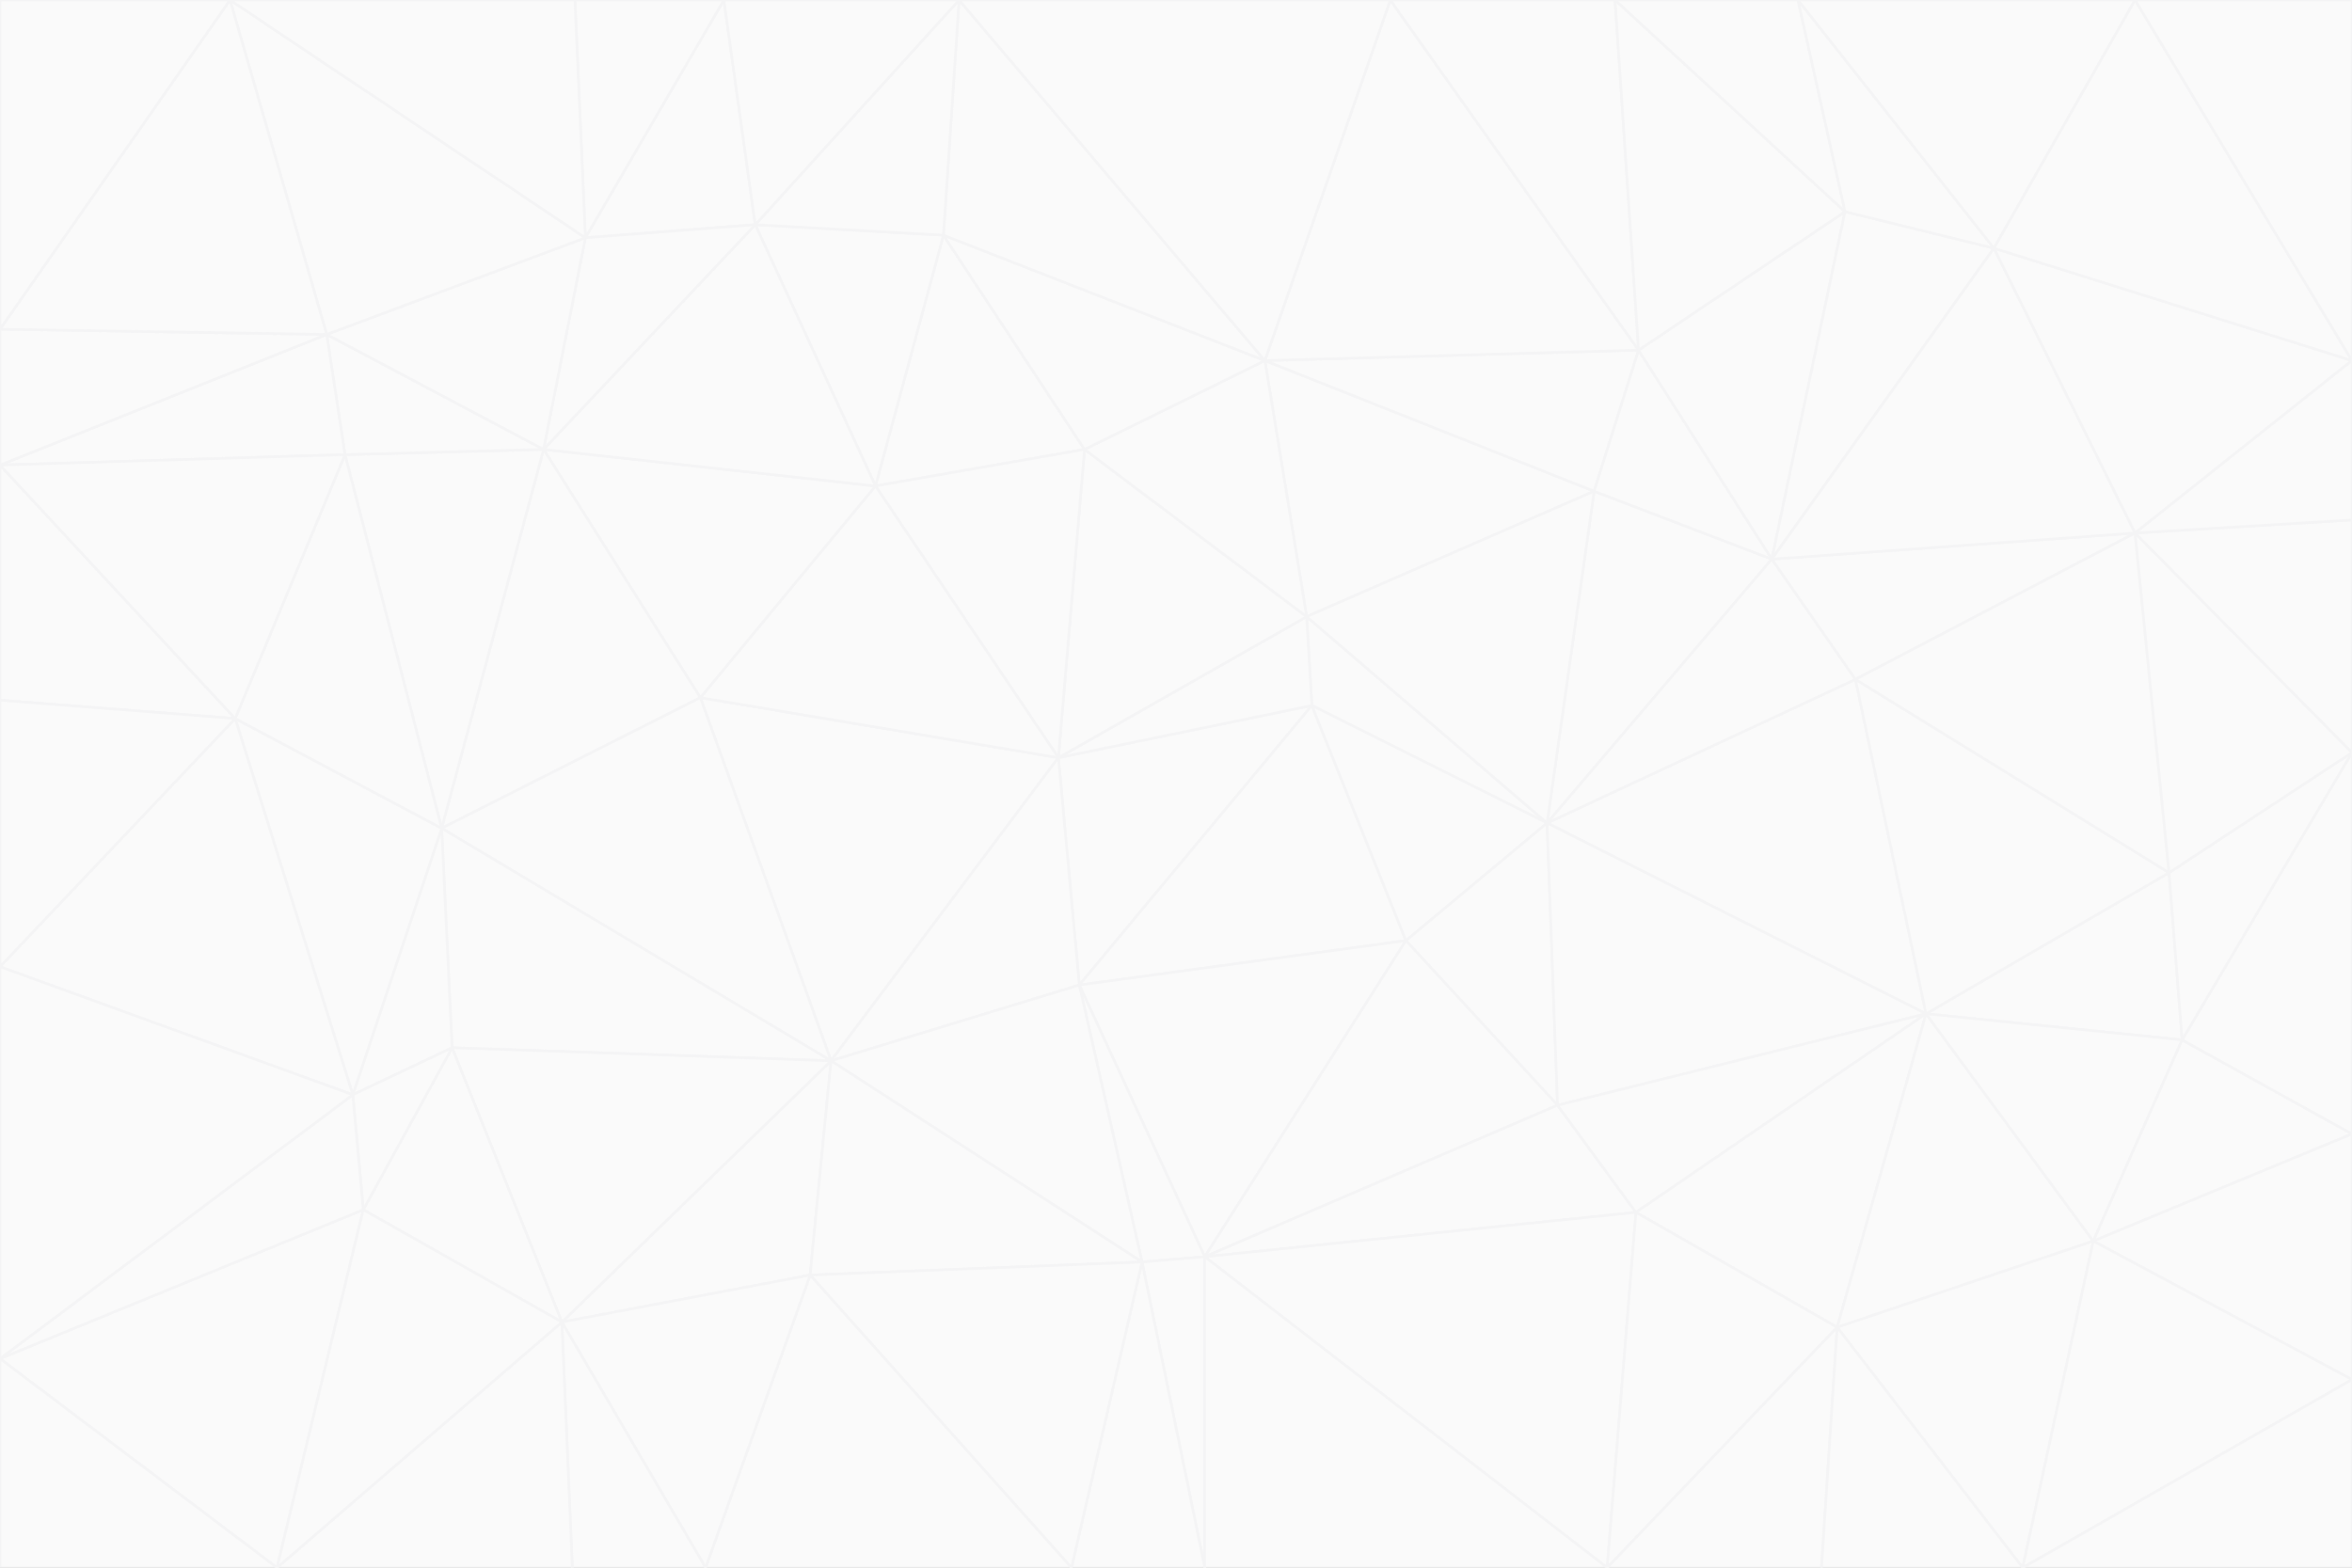 <svg id="visual" viewBox="0 0 900 600" width="900" height="600" xmlns="http://www.w3.org/2000/svg" xmlns:xlink="http://www.w3.org/1999/xlink" version="1.1"><rect x="0" y="0" width="900" height="600" fill="#333333" stroke="none"/><g stroke-width="1" stroke-linejoin="bevel"><path d="M405 290L413 377L502 270Z" fill="#fafafa" stroke="#f4f4f5"></path><path d="M413 377L538 360L502 270Z" fill="#fafafa" stroke="#f4f4f5"></path><path d="M592 315L500 236L502 270Z" fill="#fafafa" stroke="#f4f4f5"></path><path d="M502 270L500 236L405 290Z" fill="#fafafa" stroke="#f4f4f5"></path><path d="M538 360L592 315L502 270Z" fill="#fafafa" stroke="#f4f4f5"></path><path d="M413 377L461 481L538 360Z" fill="#fafafa" stroke="#f4f4f5"></path><path d="M538 360L596 423L592 315Z" fill="#fafafa" stroke="#f4f4f5"></path><path d="M413 377L437 483L461 481Z" fill="#fafafa" stroke="#f4f4f5"></path><path d="M461 481L596 423L538 360Z" fill="#fafafa" stroke="#f4f4f5"></path><path d="M500 236L415 172L405 290Z" fill="#fafafa" stroke="#f4f4f5"></path><path d="M268 267L318 406L405 290Z" fill="#fafafa" stroke="#f4f4f5"></path><path d="M405 290L318 406L413 377Z" fill="#fafafa" stroke="#f4f4f5"></path><path d="M413 377L318 406L437 483Z" fill="#fafafa" stroke="#f4f4f5"></path><path d="M610 188L484 138L500 236Z" fill="#fafafa" stroke="#f4f4f5"></path><path d="M500 236L484 138L415 172Z" fill="#fafafa" stroke="#f4f4f5"></path><path d="M361 90L335 186L415 172Z" fill="#fafafa" stroke="#f4f4f5"></path><path d="M415 172L335 186L405 290Z" fill="#fafafa" stroke="#f4f4f5"></path><path d="M678 214L610 188L592 315Z" fill="#fafafa" stroke="#f4f4f5"></path><path d="M592 315L610 188L500 236Z" fill="#fafafa" stroke="#f4f4f5"></path><path d="M335 186L268 267L405 290Z" fill="#fafafa" stroke="#f4f4f5"></path><path d="M461 481L626 464L596 423Z" fill="#fafafa" stroke="#f4f4f5"></path><path d="M737 388L710 260L592 315Z" fill="#fafafa" stroke="#f4f4f5"></path><path d="M215 506L310 488L318 406Z" fill="#fafafa" stroke="#f4f4f5"></path><path d="M318 406L310 488L437 483Z" fill="#fafafa" stroke="#f4f4f5"></path><path d="M710 260L678 214L592 315Z" fill="#fafafa" stroke="#f4f4f5"></path><path d="M610 188L627 134L484 138Z" fill="#fafafa" stroke="#f4f4f5"></path><path d="M678 214L627 134L610 188Z" fill="#fafafa" stroke="#f4f4f5"></path><path d="M737 388L592 315L596 423Z" fill="#fafafa" stroke="#f4f4f5"></path><path d="M678 214L706 81L627 134Z" fill="#fafafa" stroke="#f4f4f5"></path><path d="M484 138L361 90L415 172Z" fill="#fafafa" stroke="#f4f4f5"></path><path d="M335 186L208 172L268 267Z" fill="#fafafa" stroke="#f4f4f5"></path><path d="M367 0L361 90L484 138Z" fill="#fafafa" stroke="#f4f4f5"></path><path d="M437 483L461 600L461 481Z" fill="#fafafa" stroke="#f4f4f5"></path><path d="M461 481L615 600L626 464Z" fill="#fafafa" stroke="#f4f4f5"></path><path d="M410 600L461 600L437 483Z" fill="#fafafa" stroke="#f4f4f5"></path><path d="M310 488L410 600L437 483Z" fill="#fafafa" stroke="#f4f4f5"></path><path d="M626 464L737 388L596 423Z" fill="#fafafa" stroke="#f4f4f5"></path><path d="M703 508L737 388L626 464Z" fill="#fafafa" stroke="#f4f4f5"></path><path d="M208 172L169 317L268 267Z" fill="#fafafa" stroke="#f4f4f5"></path><path d="M268 267L169 317L318 406Z" fill="#fafafa" stroke="#f4f4f5"></path><path d="M361 90L289 86L335 186Z" fill="#fafafa" stroke="#f4f4f5"></path><path d="M615 600L703 508L626 464Z" fill="#fafafa" stroke="#f4f4f5"></path><path d="M169 317L173 401L318 406Z" fill="#fafafa" stroke="#f4f4f5"></path><path d="M310 488L270 600L410 600Z" fill="#fafafa" stroke="#f4f4f5"></path><path d="M289 86L208 172L335 186Z" fill="#fafafa" stroke="#f4f4f5"></path><path d="M173 401L215 506L318 406Z" fill="#fafafa" stroke="#f4f4f5"></path><path d="M461 600L615 600L461 481Z" fill="#fafafa" stroke="#f4f4f5"></path><path d="M215 506L270 600L310 488Z" fill="#fafafa" stroke="#f4f4f5"></path><path d="M627 134L532 0L484 138Z" fill="#fafafa" stroke="#f4f4f5"></path><path d="M361 90L367 0L289 86Z" fill="#fafafa" stroke="#f4f4f5"></path><path d="M277 0L224 91L289 86Z" fill="#fafafa" stroke="#f4f4f5"></path><path d="M289 86L224 91L208 172Z" fill="#fafafa" stroke="#f4f4f5"></path><path d="M208 172L132 174L169 317Z" fill="#fafafa" stroke="#f4f4f5"></path><path d="M173 401L139 463L215 506Z" fill="#fafafa" stroke="#f4f4f5"></path><path d="M215 506L219 600L270 600Z" fill="#fafafa" stroke="#f4f4f5"></path><path d="M169 317L135 419L173 401Z" fill="#fafafa" stroke="#f4f4f5"></path><path d="M90 275L135 419L169 317Z" fill="#fafafa" stroke="#f4f4f5"></path><path d="M532 0L367 0L484 138Z" fill="#fafafa" stroke="#f4f4f5"></path><path d="M763 95L706 81L678 214Z" fill="#fafafa" stroke="#f4f4f5"></path><path d="M627 134L618 0L532 0Z" fill="#fafafa" stroke="#f4f4f5"></path><path d="M817 204L678 214L710 260Z" fill="#fafafa" stroke="#f4f4f5"></path><path d="M135 419L139 463L173 401Z" fill="#fafafa" stroke="#f4f4f5"></path><path d="M615 600L697 600L703 508Z" fill="#fafafa" stroke="#f4f4f5"></path><path d="M835 398L830 334L737 388Z" fill="#fafafa" stroke="#f4f4f5"></path><path d="M706 81L618 0L627 134Z" fill="#fafafa" stroke="#f4f4f5"></path><path d="M106 600L219 600L215 506Z" fill="#fafafa" stroke="#f4f4f5"></path><path d="M125 128L132 174L208 172Z" fill="#fafafa" stroke="#f4f4f5"></path><path d="M801 475L737 388L703 508Z" fill="#fafafa" stroke="#f4f4f5"></path><path d="M737 388L830 334L710 260Z" fill="#fafafa" stroke="#f4f4f5"></path><path d="M774 600L801 475L703 508Z" fill="#fafafa" stroke="#f4f4f5"></path><path d="M830 334L817 204L710 260Z" fill="#fafafa" stroke="#f4f4f5"></path><path d="M132 174L90 275L169 317Z" fill="#fafafa" stroke="#f4f4f5"></path><path d="M0 520L106 600L139 463Z" fill="#fafafa" stroke="#f4f4f5"></path><path d="M367 0L277 0L289 86Z" fill="#fafafa" stroke="#f4f4f5"></path><path d="M224 91L125 128L208 172Z" fill="#fafafa" stroke="#f4f4f5"></path><path d="M801 475L835 398L737 388Z" fill="#fafafa" stroke="#f4f4f5"></path><path d="M817 204L763 95L678 214Z" fill="#fafafa" stroke="#f4f4f5"></path><path d="M706 81L688 0L618 0Z" fill="#fafafa" stroke="#f4f4f5"></path><path d="M88 0L125 128L224 91Z" fill="#fafafa" stroke="#f4f4f5"></path><path d="M0 178L0 268L90 275Z" fill="#fafafa" stroke="#f4f4f5"></path><path d="M763 95L688 0L706 81Z" fill="#fafafa" stroke="#f4f4f5"></path><path d="M277 0L220 0L224 91Z" fill="#fafafa" stroke="#f4f4f5"></path><path d="M697 600L774 600L703 508Z" fill="#fafafa" stroke="#f4f4f5"></path><path d="M801 475L900 434L835 398Z" fill="#fafafa" stroke="#f4f4f5"></path><path d="M900 434L900 288L835 398Z" fill="#fafafa" stroke="#f4f4f5"></path><path d="M835 398L900 288L830 334Z" fill="#fafafa" stroke="#f4f4f5"></path><path d="M830 334L900 288L817 204Z" fill="#fafafa" stroke="#f4f4f5"></path><path d="M817 204L900 138L763 95Z" fill="#fafafa" stroke="#f4f4f5"></path><path d="M0 520L139 463L135 419Z" fill="#fafafa" stroke="#f4f4f5"></path><path d="M139 463L106 600L215 506Z" fill="#fafafa" stroke="#f4f4f5"></path><path d="M900 528L900 434L801 475Z" fill="#fafafa" stroke="#f4f4f5"></path><path d="M900 288L900 199L817 204Z" fill="#fafafa" stroke="#f4f4f5"></path><path d="M763 95L817 0L688 0Z" fill="#fafafa" stroke="#f4f4f5"></path><path d="M90 275L0 370L135 419Z" fill="#fafafa" stroke="#f4f4f5"></path><path d="M0 268L0 370L90 275Z" fill="#fafafa" stroke="#f4f4f5"></path><path d="M0 178L132 174L125 128Z" fill="#fafafa" stroke="#f4f4f5"></path><path d="M0 178L90 275L132 174Z" fill="#fafafa" stroke="#f4f4f5"></path><path d="M900 199L900 138L817 204Z" fill="#fafafa" stroke="#f4f4f5"></path><path d="M774 600L900 528L801 475Z" fill="#fafafa" stroke="#f4f4f5"></path><path d="M900 138L817 0L763 95Z" fill="#fafafa" stroke="#f4f4f5"></path><path d="M0 126L0 178L125 128Z" fill="#fafafa" stroke="#f4f4f5"></path><path d="M220 0L88 0L224 91Z" fill="#fafafa" stroke="#f4f4f5"></path><path d="M0 370L0 520L135 419Z" fill="#fafafa" stroke="#f4f4f5"></path><path d="M88 0L0 126L125 128Z" fill="#fafafa" stroke="#f4f4f5"></path><path d="M774 600L900 600L900 528Z" fill="#fafafa" stroke="#f4f4f5"></path><path d="M0 520L0 600L106 600Z" fill="#fafafa" stroke="#f4f4f5"></path><path d="M900 138L900 0L817 0Z" fill="#fafafa" stroke="#f4f4f5"></path><path d="M88 0L0 0L0 126Z" fill="#fafafa" stroke="#f4f4f5"></path></g></svg>